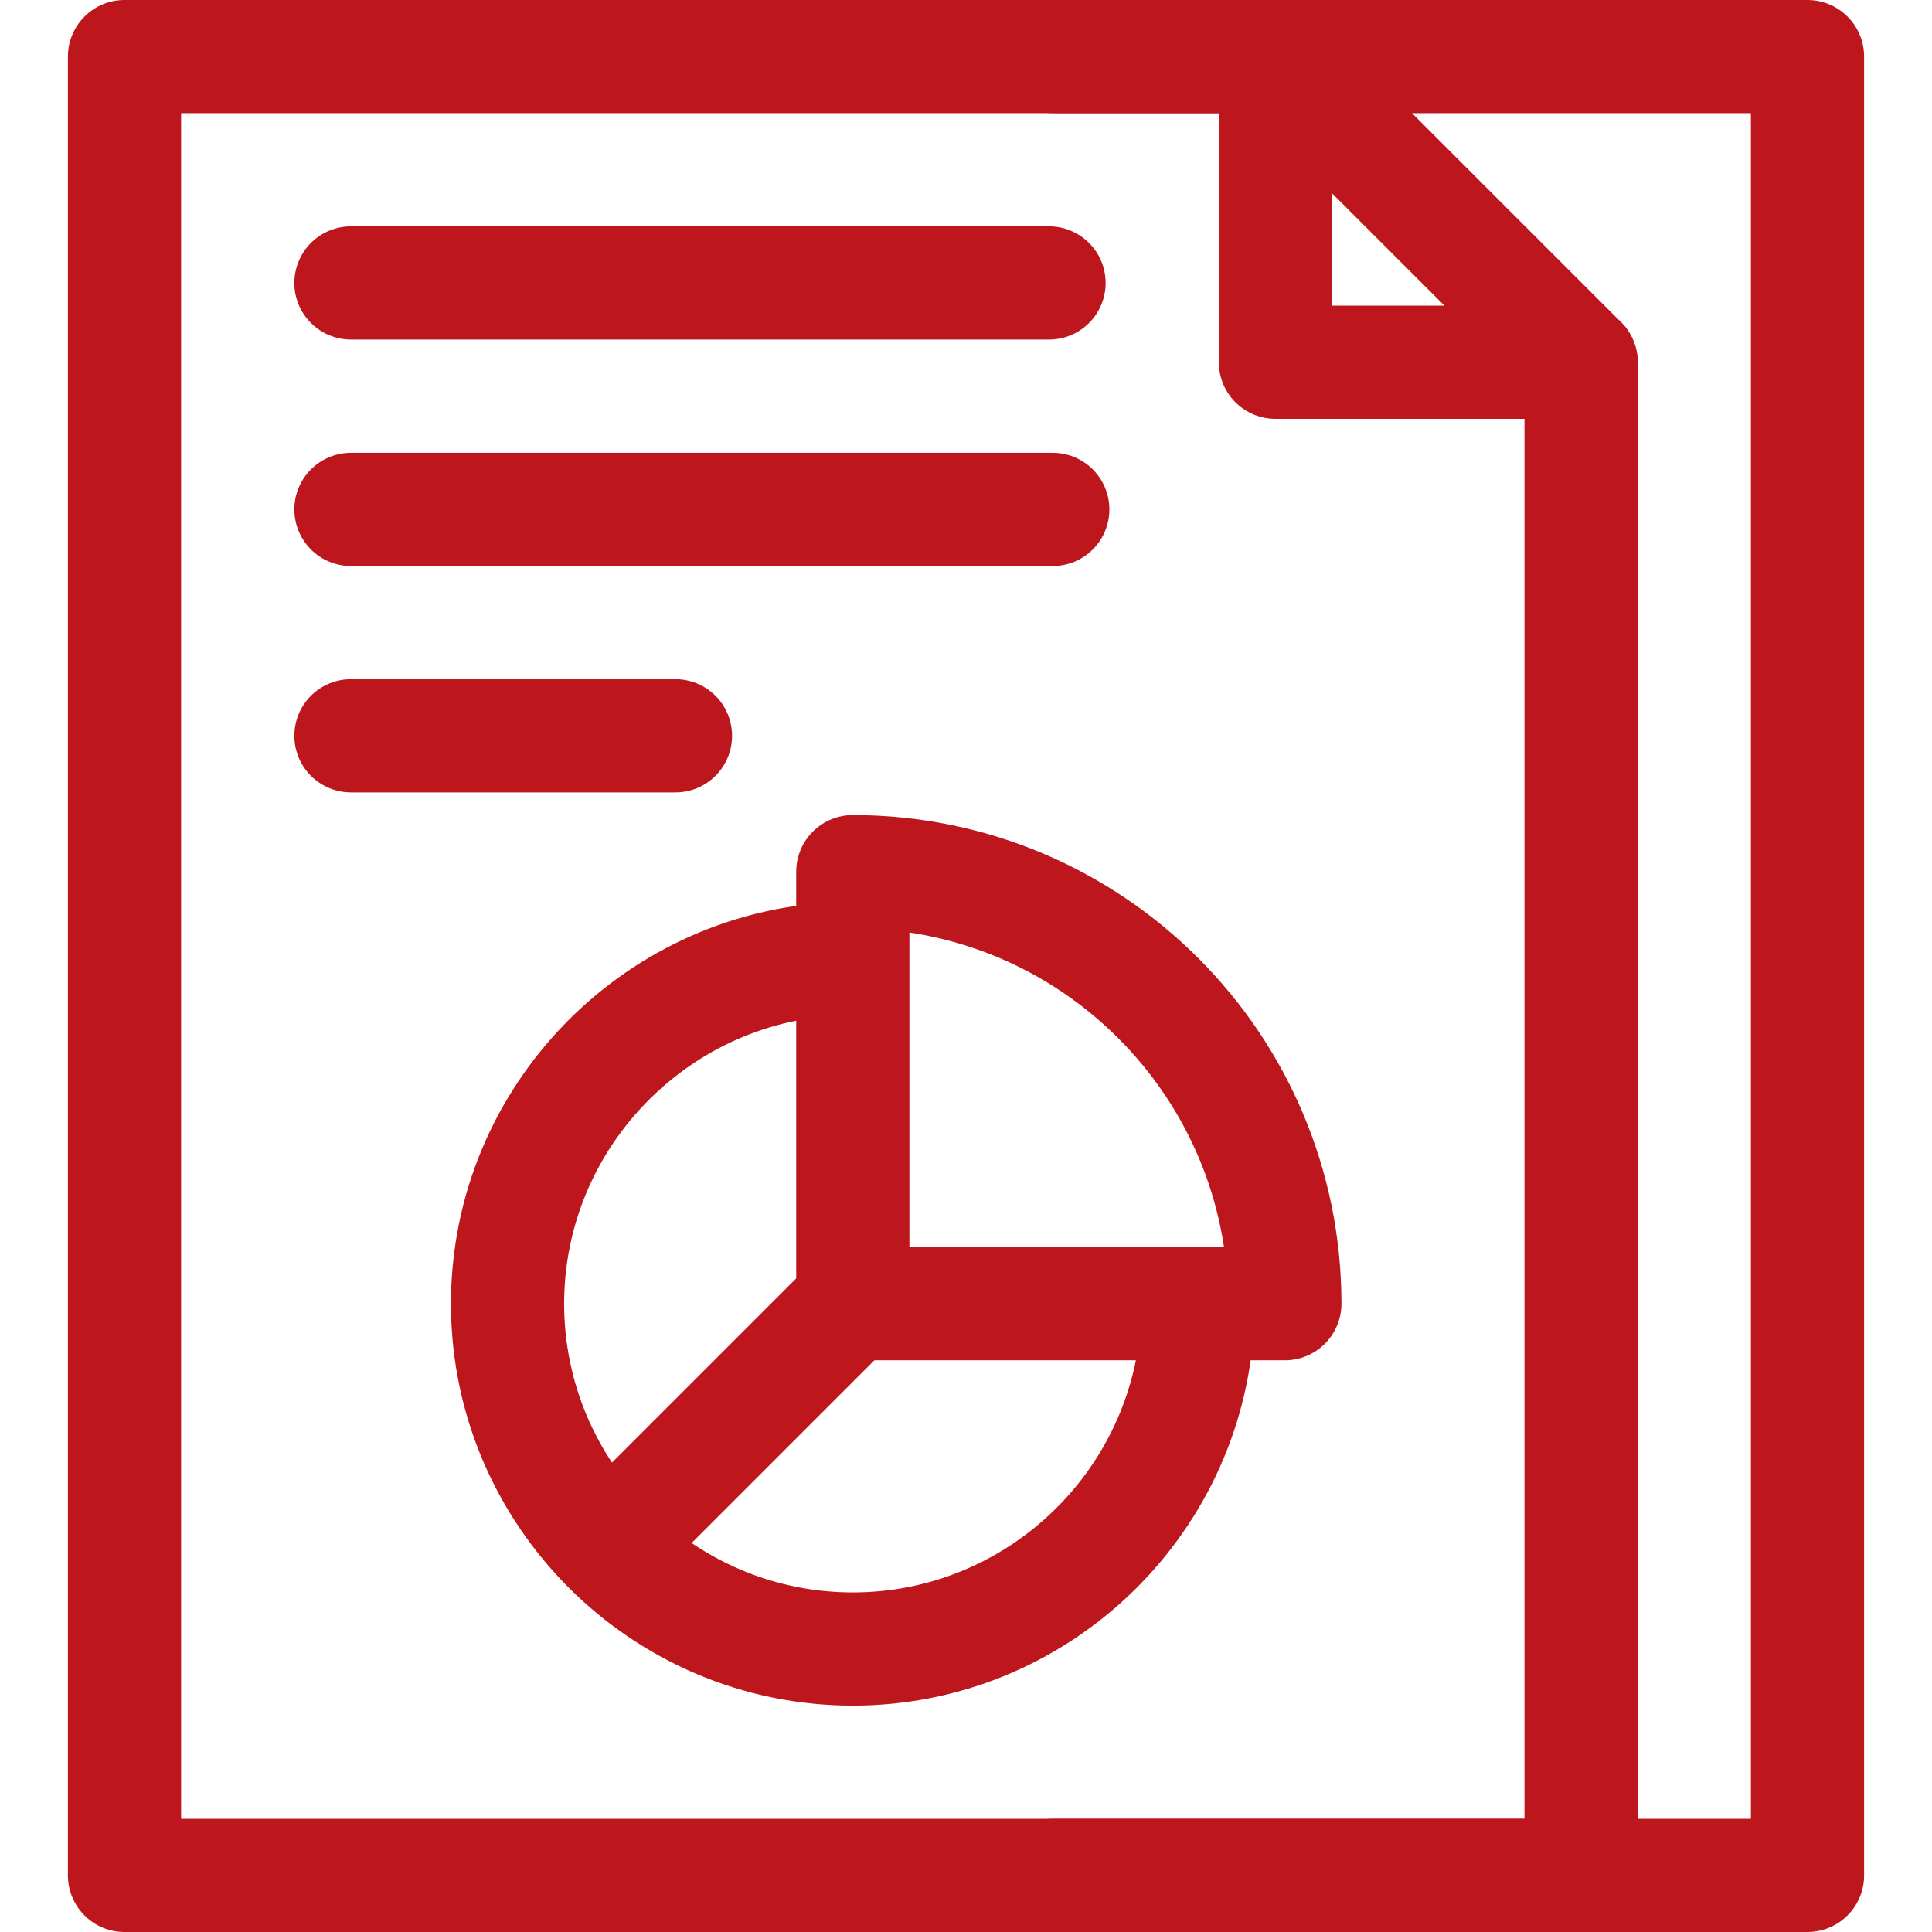 <svg width="34" height="34" viewBox="0 0 34 34" fill="none" xmlns="http://www.w3.org/2000/svg">
<path d="M18.527 0.996H31.809V33.004H18.527" stroke="#BD171D" stroke-width="1.992" stroke-miterlimit="22.926" stroke-linecap="round" stroke-linejoin="round"/>
<path d="M27.824 6.375V6.388V33.004H2.191V0.996H22.445" stroke="#BD171D" stroke-width="1.992" stroke-miterlimit="22.926" stroke-linecap="round" stroke-linejoin="round"/>
<path fill-rule="evenodd" clip-rule="evenodd" d="M22.445 0.996V6.375H27.824L22.445 0.996Z" stroke="#BD171D" stroke-width="1.992" stroke-miterlimit="22.926" stroke-linecap="round" stroke-linejoin="round"/>
<path d="M14.889 16.869C11.597 16.933 8.932 19.637 8.932 22.944C8.932 26.291 11.661 29.02 15.008 29.02C18.228 29.02 20.877 26.493 21.072 23.32" stroke="#BD171D" stroke-width="1.992" stroke-miterlimit="22.926" stroke-linecap="round" stroke-linejoin="round"/>
<path fill-rule="evenodd" clip-rule="evenodd" d="M15.008 22.943V15.34C19.207 15.34 22.611 18.744 22.611 22.943H15.008Z" stroke="#BD171D" stroke-width="1.992" stroke-miterlimit="22.926" stroke-linecap="round" stroke-linejoin="round"/>
<path d="M15.008 22.91L11.123 26.795" stroke="#BD171D" stroke-width="1.992" stroke-miterlimit="22.926" stroke-linecap="round" stroke-linejoin="round"/>
<path d="M6.176 4.98H18.461" stroke="#BD171D" stroke-width="1.992" stroke-miterlimit="22.926" stroke-linecap="round" stroke-linejoin="round"/>
<path d="M6.176 8.965H18.527" stroke="#BD171D" stroke-width="1.992" stroke-miterlimit="22.926" stroke-linecap="round" stroke-linejoin="round"/>
<path d="M6.176 12.949H11.887" stroke="#BD171D" stroke-width="1.992" stroke-miterlimit="22.926" stroke-linecap="round" stroke-linejoin="round"/>
</svg>
